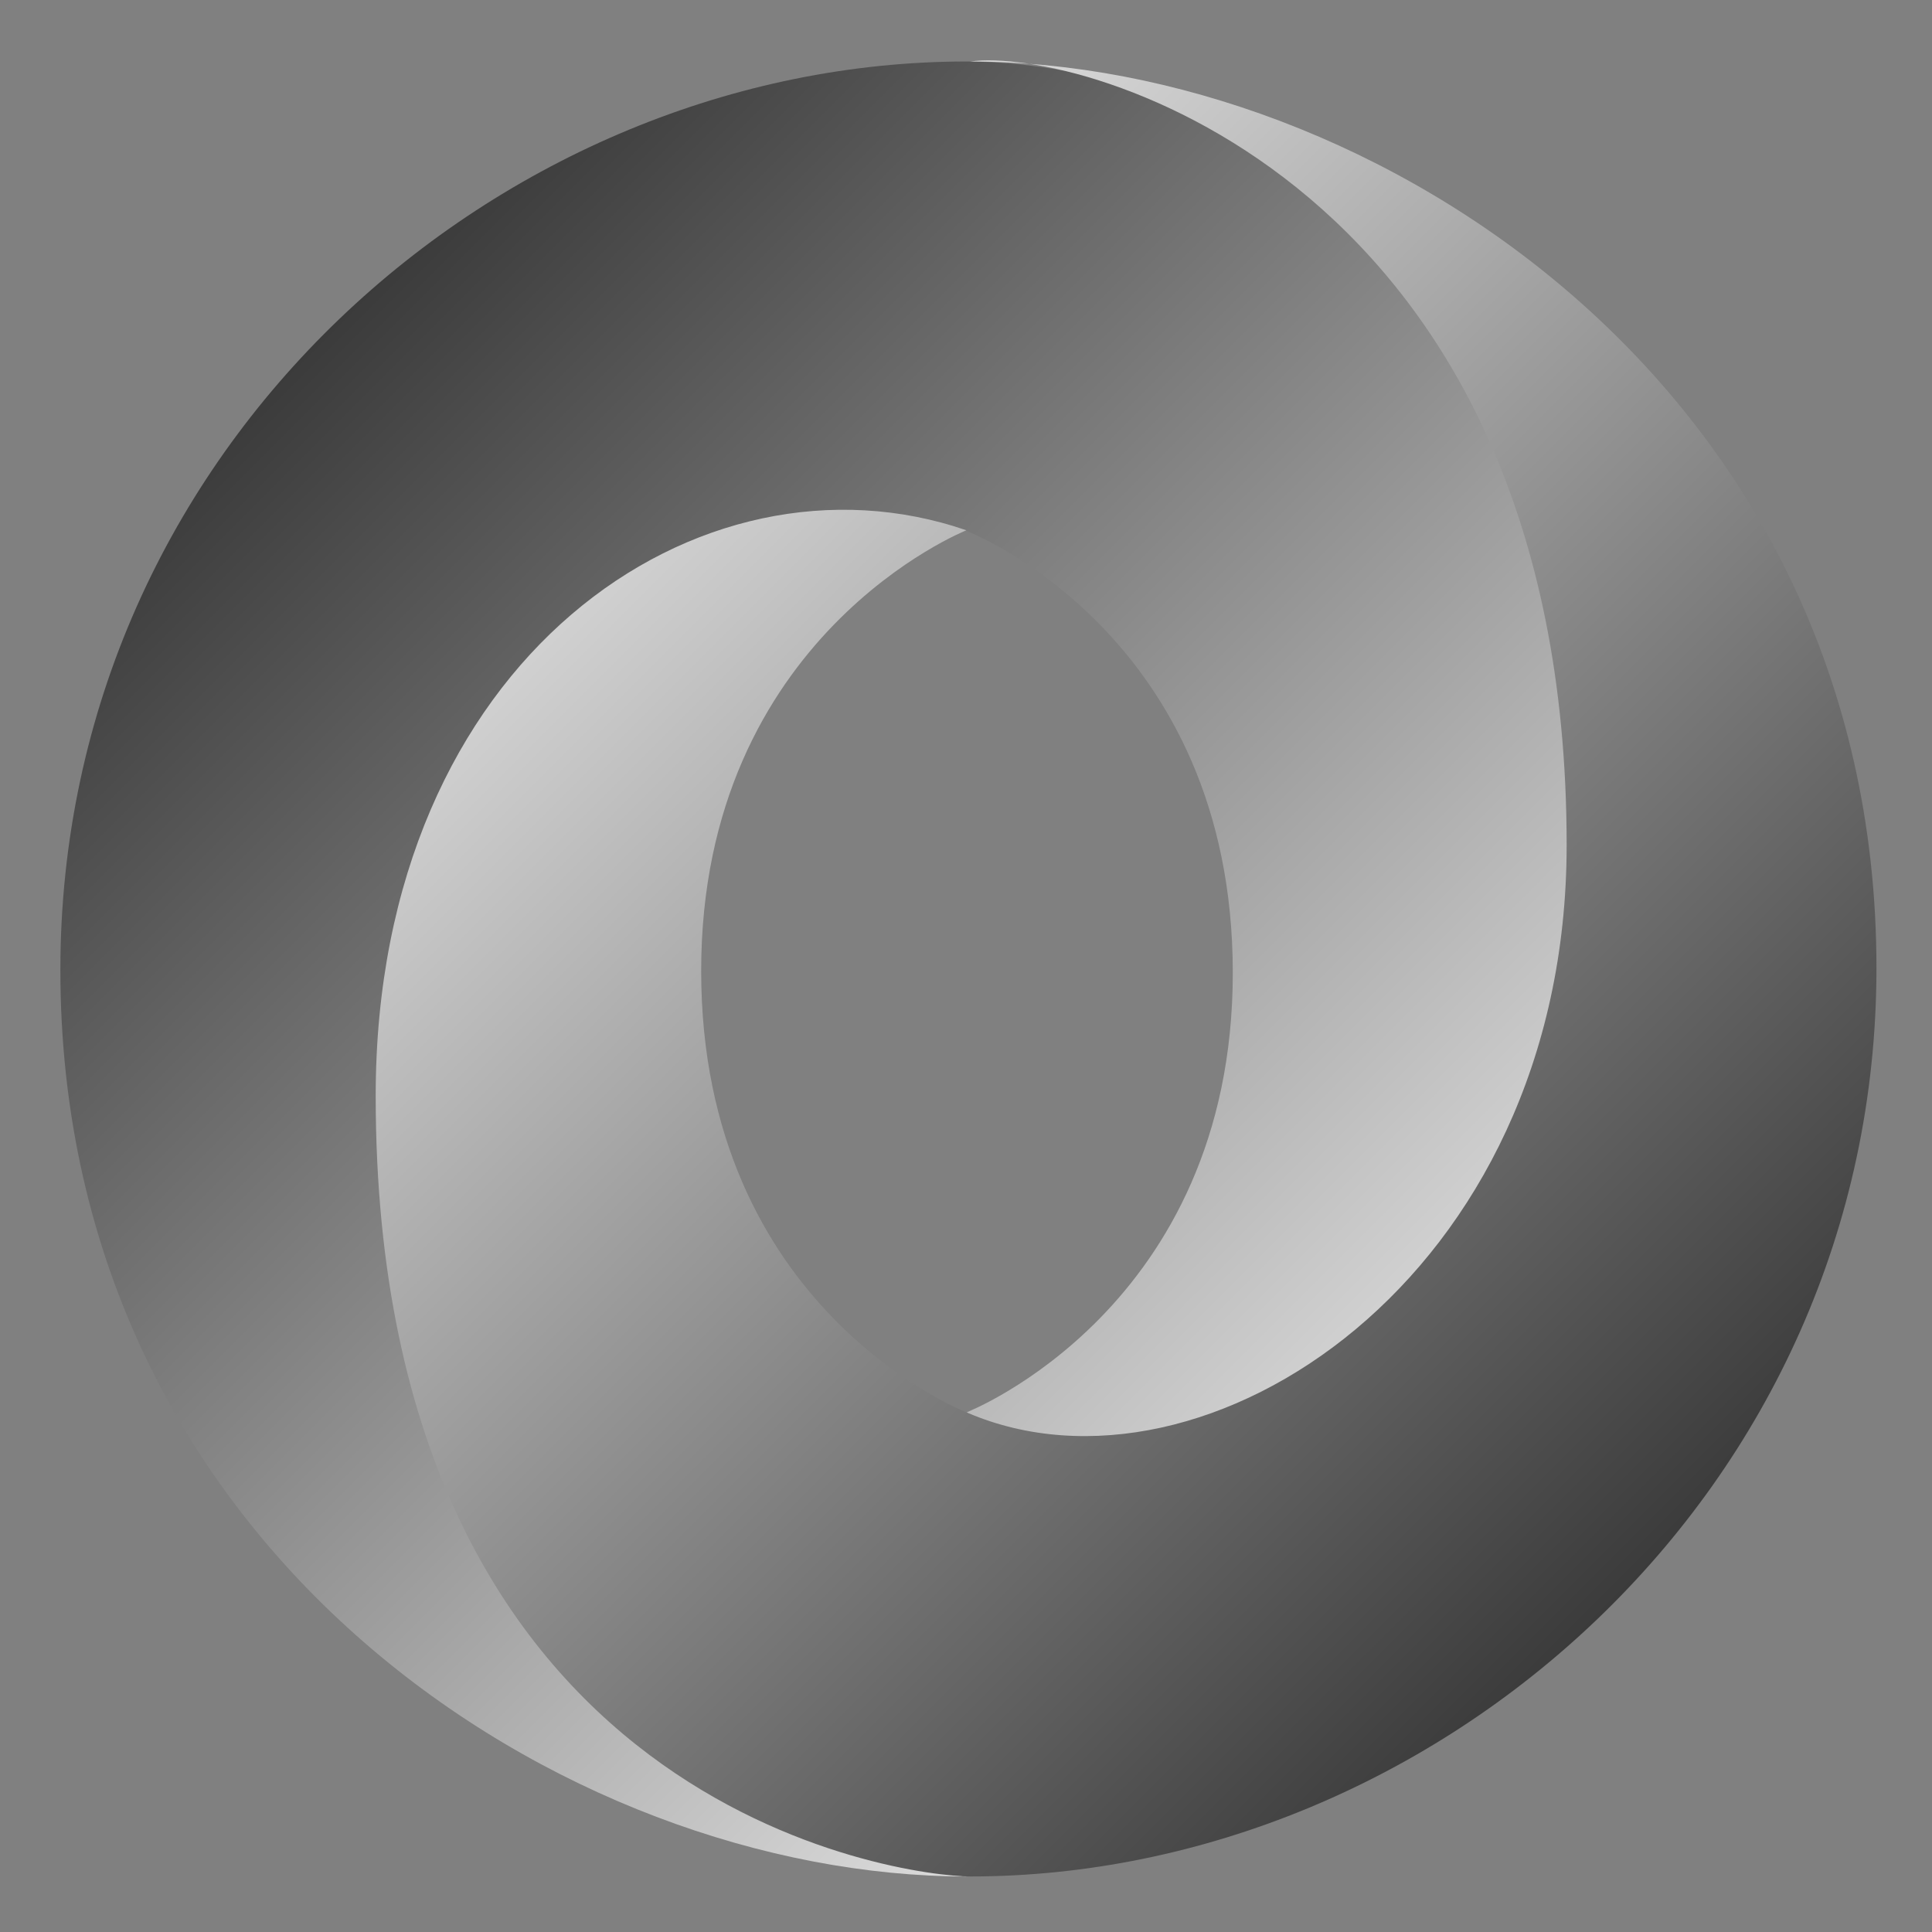 <?xml version="1.0" encoding="UTF-8" standalone="no"?>
<!-- Created with Inkscape (http://www.inkscape.org/) -->

<svg
   xmlns:dc="http://purl.org/dc/elements/1.1/"
   xmlns:cc="http://creativecommons.org/ns#"
   xmlns:rdf="http://www.w3.org/1999/02/22-rdf-syntax-ns#"
   xmlns:svg="http://www.w3.org/2000/svg"
   xmlns="http://www.w3.org/2000/svg"
   xmlns:xlink="http://www.w3.org/1999/xlink"
   xmlns:sodipodi="http://sodipodi.sourceforge.net/DTD/sodipodi-0.dtd"
   xmlns:inkscape="http://www.inkscape.org/namespaces/inkscape"
   version="1.1"
   width="16"
   height="16"
   id="svg3810"
   inkscape:version="0.92.3 (2405546, 2018-03-11)"
   sodipodi:docname="application-json.svg">
  <rect width="100%" height="100%" fill="#808080" stroke="none"/>
  <sodipodi:namedview
     pagecolor="#F7F7F7"
     bordercolor="#F7F7F7"
     borderopacity="1"
     objecttolerance="10"
     gridtolerance="10"
     guidetolerance="10"
     inkscape:pageopacity="0"
     inkscape:pageshadow="2"
     inkscape:window-width="1462"
     inkscape:window-height="914"
     id="namedview28"
     showgrid="false"
     inkscape:zoom="48.375"
     inkscape:cx="-3.9173127"
     inkscape:cy="8.8268734"
     inkscape:current-layer="svg3810"
     inkscape:window-x="65"
     inkscape:window-y="34"
     inkscape:window-maximized="0" />
  <defs
     id="defs3812">
    <linearGradient
       x1="24"
       y1="6.205"
       x2="24"
       y2="41.59"
       id="linearGradient3988"
       xlink:href="#linearGradient3977"
       gradientUnits="userSpaceOnUse"
       gradientTransform="matrix(0.243,0,0,0.351,2.162,-0.432)" />
    <linearGradient
       id="linearGradient3977">
      <stop
         id="stop3979"
         style="stop-color:#F7F7F7;stop-opacity:1"
         offset="0" />
      <stop
         id="stop3981"
         style="stop-color:#F7F7F7;stop-opacity:0.235"
         offset="0.029" />
      <stop
         id="stop3983"
         style="stop-color:#F7F7F7;stop-opacity:0.157"
         offset="0.972" />
      <stop
         id="stop3985"
         style="stop-color:#F7F7F7;stop-opacity:0.392"
         offset="1" />
    </linearGradient>
    <linearGradient
       id="linearGradient3600">
      <stop
         id="stop3602"
         style="stop-color:#f4f4f4;stop-opacity:1"
         offset="0" />
      <stop
         id="stop3604"
         style="stop-color:#dbdbdb;stop-opacity:1"
         offset="1" />
    </linearGradient>
    <linearGradient
       x1="25.132"
       y1="0.985"
       x2="25.132"
       y2="47.013"
       id="linearGradient3806"
       xlink:href="#linearGradient3600"
       gradientUnits="userSpaceOnUse"
       gradientTransform="matrix(0.286,0,0,0.304,1.143,0.233)" />
    <linearGradient
       id="linearGradient3104-9">
      <stop
         id="stop3106-5"
         style="stop-color:#F7F7F7;stop-opacity:0.34"
         offset="0" />
      <stop
         id="stop3108-5"
         style="stop-color:#F7F7F7;stop-opacity:0.247"
         offset="1" />
    </linearGradient>
    <linearGradient
       x1="-51.786"
       y1="50.786"
       x2="-51.786"
       y2="2.906"
       id="linearGradient3019"
       xlink:href="#linearGradient3104-9"
       gradientUnits="userSpaceOnUse"
       gradientTransform="matrix(0.254,0,0,0.305,19.129,-0.685)" />
    <linearGradient
       id="linearGradient3104-5">
      <stop
         id="stop3106-2"
         style="stop-color:#aaaaaa;stop-opacity:1"
         offset="0" />
      <stop
         id="stop3108-5-8"
         style="stop-color:#c8c8c8;stop-opacity:1"
         offset="1" />
    </linearGradient>
    <linearGradient
       x1="22.004"
       y1="47.813"
       x2="22.004"
       y2="3.364"
       id="linearGradient3032"
       xlink:href="#linearGradient3104-5"
       gradientUnits="userSpaceOnUse"
       gradientTransform="matrix(0.322,0,0,0.333,-0.175,-0.349)" />
    <linearGradient
       id="linearGradient2867-449-88-871-390-598-476-591-434-148-57-177">
      <stop
         offset="0"
         style="stop-color:#90dbec;stop-opacity:1;"
         id="stop3750" />
      <stop
         offset="0.262"
         style="stop-color:#55c1ec;stop-opacity:1;"
         id="stop3752" />
      <stop
         offset="0.705"
         style="stop-color:#3689e6;stop-opacity:1;"
         id="stop3754" />
      <stop
         offset="1"
         style="stop-color:#2b63a0;stop-opacity:1;"
         id="stop3756" />
    </linearGradient>
    <linearGradient
       id="linearGradient3707-319-631-407-324">
      <stop
         offset="0"
         style="stop-color:#185f9a;stop-opacity:1;"
         id="stop3760" />
      <stop
         offset="1"
         style="stop-color:#599ec9;stop-opacity:1;"
         id="stop3762" />
    </linearGradient>
    <linearGradient
       id="linearGradient3781-1">
      <stop
         id="stop3783-5"
         style="stop-color:#F7F7F7;stop-opacity:1"
         offset="0" />
      <stop
         id="stop3785-5"
         style="stop-color:#F7F7F7;stop-opacity:0"
         offset="1" />
    </linearGradient>
    <linearGradient
       x1="26.884"
       y1="12.607"
       x2="26.884"
       y2="34.607"
       id="linearGradient4596-7"
       xlink:href="#linearGradient3316"
       gradientUnits="userSpaceOnUse"
       gradientTransform="matrix(0.322,0,0,0.327,1.655,0.187)" />
    <linearGradient
       id="linearGradient3316">
      <stop
         id="stop3318"
         style="stop-color:#F7F7F7;stop-opacity:1"
         offset="0" />
      <stop
         id="stop3320"
         style="stop-color:#F7F7F7;stop-opacity:0.235"
         offset="0.091" />
      <stop
         id="stop3322"
         style="stop-color:#F7F7F7;stop-opacity:0.157"
         offset="0.955" />
      <stop
         id="stop3324"
         style="stop-color:#F7F7F7;stop-opacity:0.392"
         offset="1" />
    </linearGradient>
    <radialGradient
       cx="9.837"
       cy="10.244"
       r="12.672"
       fx="9.307"
       fy="10.244"
       id="radialGradient3399"
       xlink:href="#linearGradient3242-6-6"
       gradientUnits="userSpaceOnUse"
       gradientTransform="matrix(0,2.305,-2.366,0,29.568,-20.831)" />
    <linearGradient
       id="linearGradient3242-6-6">
      <stop
         id="stop3244-3-4"
         style="stop-color:#f8b17e;stop-opacity:1"
         offset="0" />
      <stop
         id="stop3246-2-3"
         style="stop-color:#e35d4f;stop-opacity:1"
         offset="0.262" />
      <stop
         id="stop3248-0-3"
         style="stop-color:#c6262e;stop-opacity:1"
         offset="0.661" />
      <stop
         id="stop3250-6-3"
         style="stop-color:#690b54;stop-opacity:1"
         offset="1" />
    </linearGradient>
    <linearGradient
       x1="25"
       y1="49.945"
       x2="25"
       y2="4.945"
       id="linearGradient3401"
       xlink:href="#linearGradient2490-6-6"
       gradientUnits="userSpaceOnUse"
       gradientTransform="matrix(0.317,0,0,0.326,-1.603,0.123)" />
    <linearGradient
       id="linearGradient2490-6-6">
      <stop
         id="stop2492-1-04"
         style="stop-color:#791235;stop-opacity:1"
         offset="0" />
      <stop
         id="stop2494-0-8"
         style="stop-color:#dd3b27;stop-opacity:1"
         offset="1" />
    </linearGradient>
    <linearGradient
       id="linearGradient3671-580">
      <stop
         offset="0"
         style="stop-color:#fc93dc;stop-opacity:1"
         id="stop4088" />
      <stop
         offset="0.262"
         style="stop-color:#da72d3;stop-opacity:1"
         id="stop4090" />
      <stop
         offset="0.705"
         style="stop-color:#a33fab;stop-opacity:1"
         id="stop4092" />
      <stop
         offset="1"
         style="stop-color:#502b58;stop-opacity:1"
         id="stop4094" />
    </linearGradient>
    <linearGradient
       id="linearGradient3707-662">
      <stop
         offset="0"
         style="stop-color:#542f57;stop-opacity:1"
         id="stop4098" />
      <stop
         offset="1"
         style="stop-color:#bb5ca4;stop-opacity:1"
         id="stop4100" />
    </linearGradient>
    <linearGradient
       id="linearGradient4141">
      <stop
         offset="0"
         style="stop-color:#F7F7F7;stop-opacity:1;"
         id="stop4143" />
      <stop
         id="stop4145"
         style="stop-color:#F7F7F7;stop-opacity:0.235;"
         offset="0.06" />
      <stop
         offset="0.856"
         style="stop-color:#F7F7F7;stop-opacity:0.157;"
         id="stop4147" />
      <stop
         offset="1"
         style="stop-color:#F7F7F7;stop-opacity:0.392;"
         id="stop4149" />
    </linearGradient>
    <linearGradient
       x1="-666.117"
       y1="413.045"
       x2="-553.27"
       y2="525.908"
       id="linearGradient3005"
       xlink:href="#linearGradient8385"
       gradientUnits="userSpaceOnUse"
       gradientTransform="matrix(0.999,0,0,0.999,689.008,-388.844)" />
    <linearGradient
       id="linearGradient8385">
      <stop
         id="stop8387"
         style="stop-color:#3b3b3b;stop-opacity:1"
         offset="0" />
      <stop
         id="stop8389"
         style="stop-color:#F7F7F7;stop-opacity:1"
         offset="1" />
    </linearGradient>
    <linearGradient
       x1="-553.27"
       y1="525.908"
       x2="-666.116"
       y2="413.045"
       id="linearGradient3002"
       xlink:href="#linearGradient8385"
       gradientUnits="userSpaceOnUse"
       gradientTransform="matrix(0.999,0,0,0.999,689.008,-388.844)" />
  </defs>
  <g
     style="display:inline;enable-background:new"
     id="g822"
     transform="matrix(0.094,0,0,0.094,0.5,0.5)">
    <path
       inkscape:connector-curvature="0"
       style="color:#F7F7F7;display:inline;overflow:visible;visibility:visible;fill:url(#linearGradient3005);fill-opacity:1;fill-rule:evenodd;stroke:none;stroke-width:0.5;marker:none"
       id="path7508"
       d="m 79.865,119.1 c 35.398,48.255 70.04,-13.469 69.989,-50.587 C 149.793,24.627 105.312,0.099 79.836,0.099 38.943,0.099 0,33.895 0,80.135 c 0,51.396 44.64,79.865 79.836,79.865 -7.964,-1.147 -34.506,-6.834 -34.863,-67.967 -0.24,-41.347 13.488,-57.866 34.805,-50.599 0.477,0.177 23.514,9.265 23.514,38.951 0,29.56 -23.427,38.715 -23.427,38.715 z" />
    <path
       inkscape:connector-curvature="0"
       style="color:#F7F7F7;display:inline;overflow:visible;visibility:visible;fill:url(#linearGradient3002);fill-opacity:1;fill-rule:evenodd;stroke:none;stroke-width:0.5;marker:none"
       id="path7510"
       d="M 79.823,41.401 C 56.433,33.339 27.78,52.617 27.78,91.23 c 0,63.048 46.721,68.77 52.384,68.77 C 121.057,160 160,126.204 160,79.964 160,28.568 115.36,0.099 80.164,0.099 c 9.748,-1.35 52.541,10.55 52.541,69.037 0,38.141 -31.953,58.905 -52.735,50.033 -0.477,-0.177 -23.514,-9.265 -23.514,-38.951 0,-29.56 23.367,-38.818 23.367,-38.818 z" />
  </g>
</svg>
